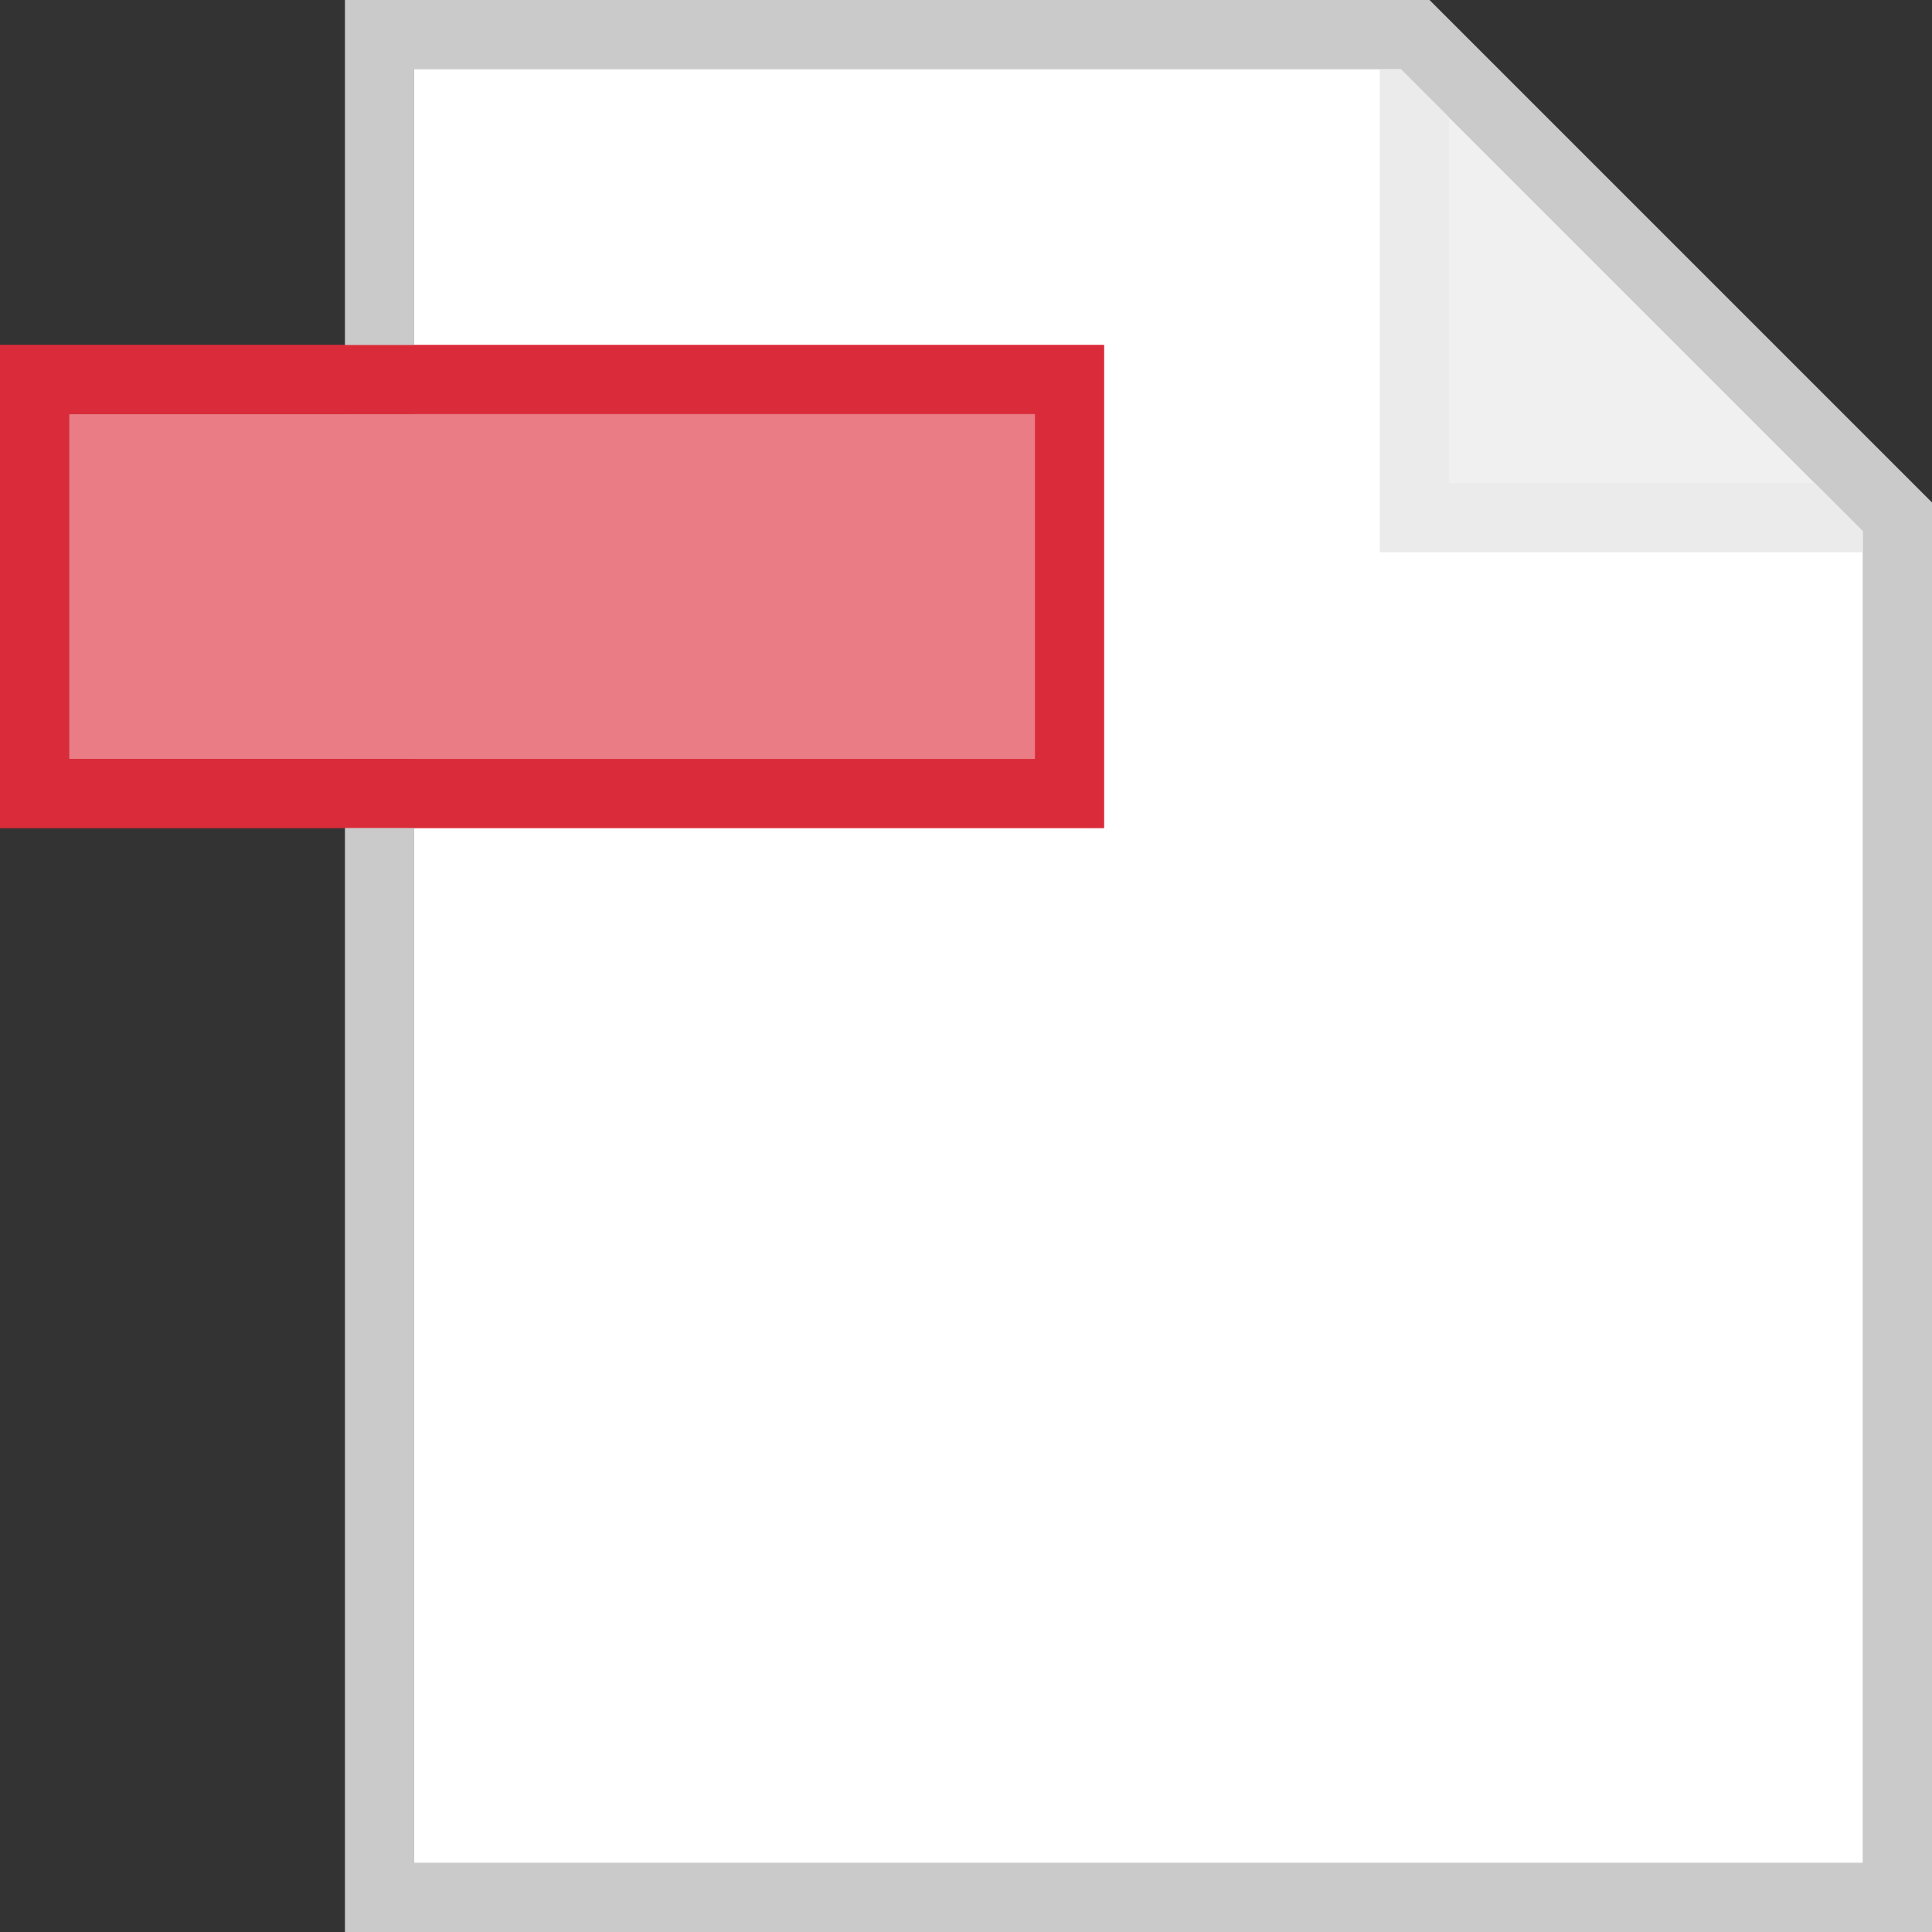 <svg width="28" height="28" viewBox="0 0 28 28" fill="none" xmlns="http://www.w3.org/2000/svg"><rect x="0" y="0" width="28" height="28" fill="#333333" stroke="none"/><style xmlns="">
    .light-theme {
      display: block;
    }

    .dark-theme {
      display: none;
    }

    @media (prefers-color-scheme: dark) {
      .light-theme {
        display: none;
      }

      .dark-theme {
        display: block;
      }
    }
  </style>
<g clip-path="url(#clip0_144_2136)" class="light-theme">
<path opacity="0.5" d="M20.717 0H5V28H28V7.283L20.717 0Z" fill="white"/>
<path d="M6 1V27H27V7.698L20.302 1H6Z" fill="white"/>
<path opacity="0.08" d="M21 1.698V7H26.302L21 1.698Z" fill="black"/>
<path opacity="0.2" d="M20.717 0H5V28H28V7.283L20.717 0ZM21 1.7L26.3 7H21V1.7ZM27 27H6V1H20V8H27V27Z" fill="black"/>
<path d="M15 6H1V11H15V6Z" fill="#F1ABB0"/>
<path d="M15 6V11H1V6H15ZM16 5H0V12H16V5Z" fill="#DB2C3A"/>
</g><g clip-path="url(#clip0_145_2884)" class="dark-theme">
<path opacity="0.24" d="M21 1.698V7H26.302L21 1.698Z" fill="white"/>
<path opacity="0.36" d="M15 6H1V11H15V6Z" fill="#DB2C3A"/>
<path opacity="0.9" d="M15 6V11H1V6H15ZM16 5H0V12H16V5Z" fill="#DB2C3A"/>
<path opacity="0.6" d="M20.717 0H5V5H6V1H20V8H27V27H6V12H5V28H28V7.283L20.717 0ZM21 7V1.698L26.302 7H21Z" fill="white"/>
</g>
<defs>
<clipPath id="clip0_144_2136">
<rect width="28" height="28" fill="white"/>
</clipPath>
</defs>
</svg>